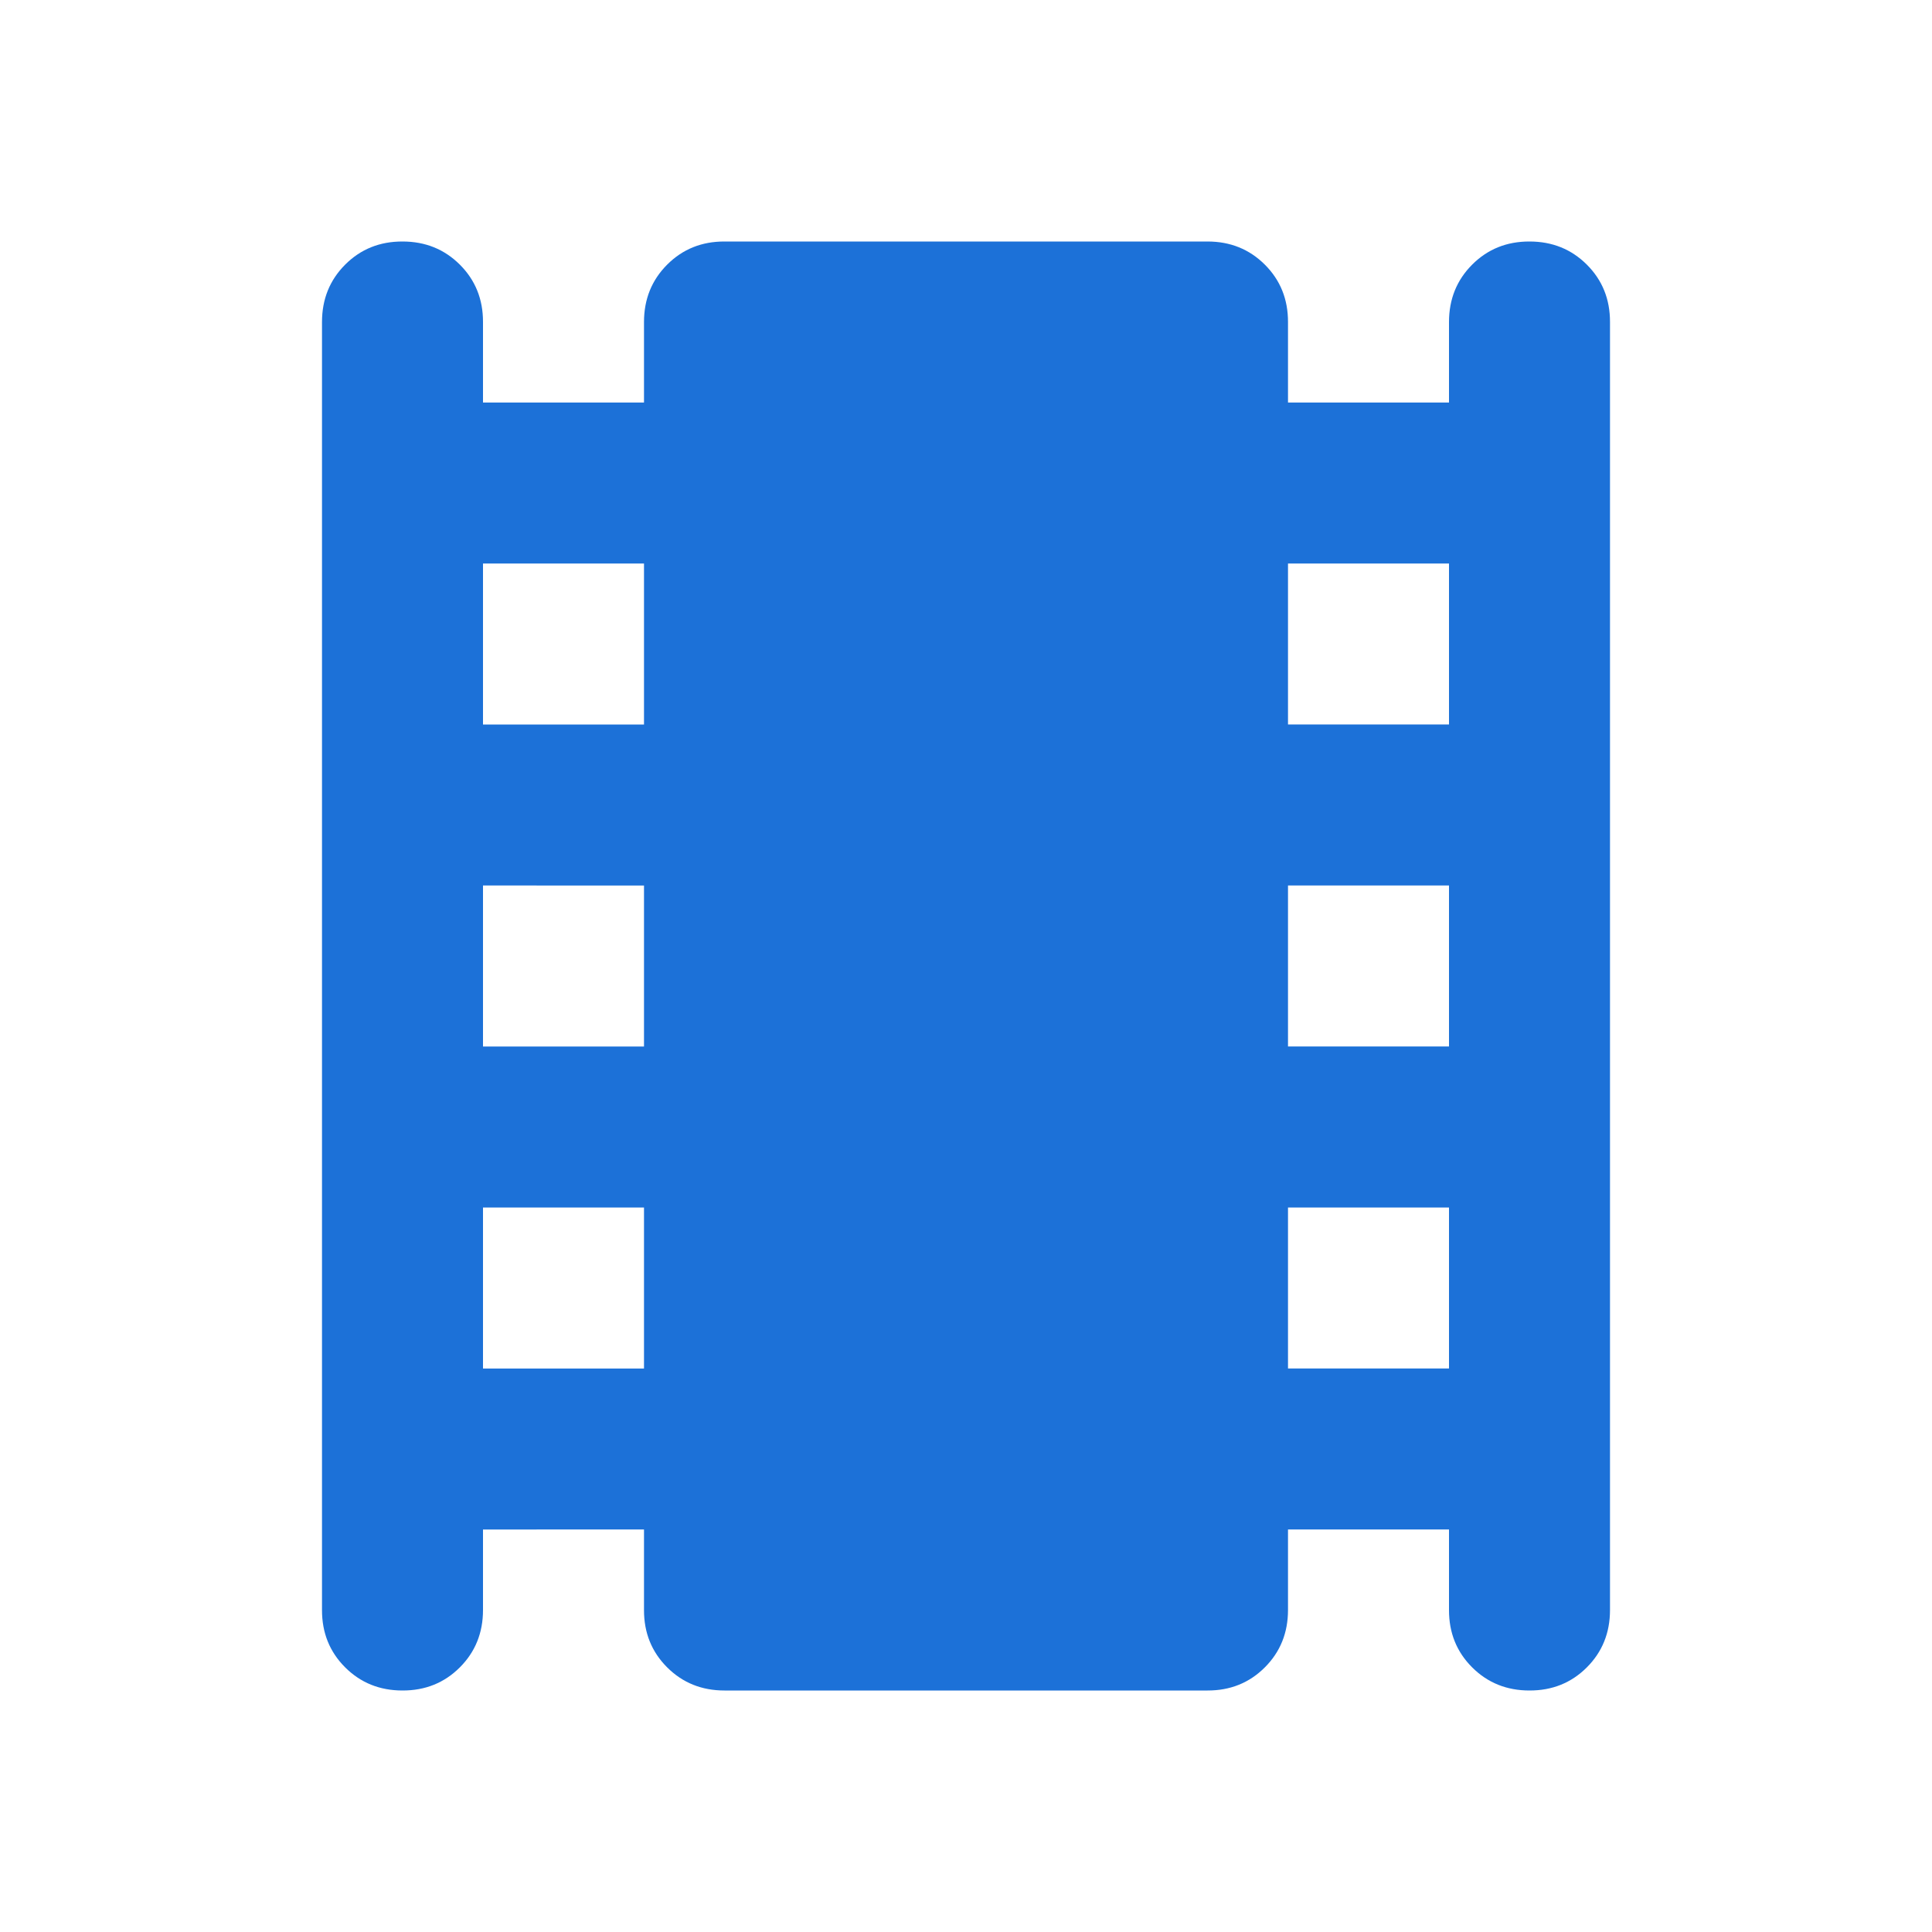 <svg xmlns="http://www.w3.org/2000/svg" width="200" height="200" viewBox="0 0 24 24" fill="#1c71d8">
    <path fill="#1c71d8" d="M6 19v1q0 .425-.288.713T5 21q-.425 0-.713-.288T4 20V4q0-.425.288-.713T5 3q.425 0 .713.288T6 4v1h2V4q0-.425.288-.713T9 3h6q.425 0 .713.288T16 4v1h2V4q0-.425.288-.713T19 3q.425 0 .713.288T20 4v16q0 .425-.288.713T19 21q-.425 0-.713-.288T18 20v-1h-2v1q0 .425-.288.713T15 21H9q-.425 0-.713-.288T8 20v-1H6Zm0-2h2v-2H6v2Zm0-4h2v-2H6v2Zm0-4h2V7H6v2Zm10 8h2v-2h-2v2Zm0-4h2v-2h-2v2Zm0-4h2V7h-2v2Z">
    </path>
</svg>
